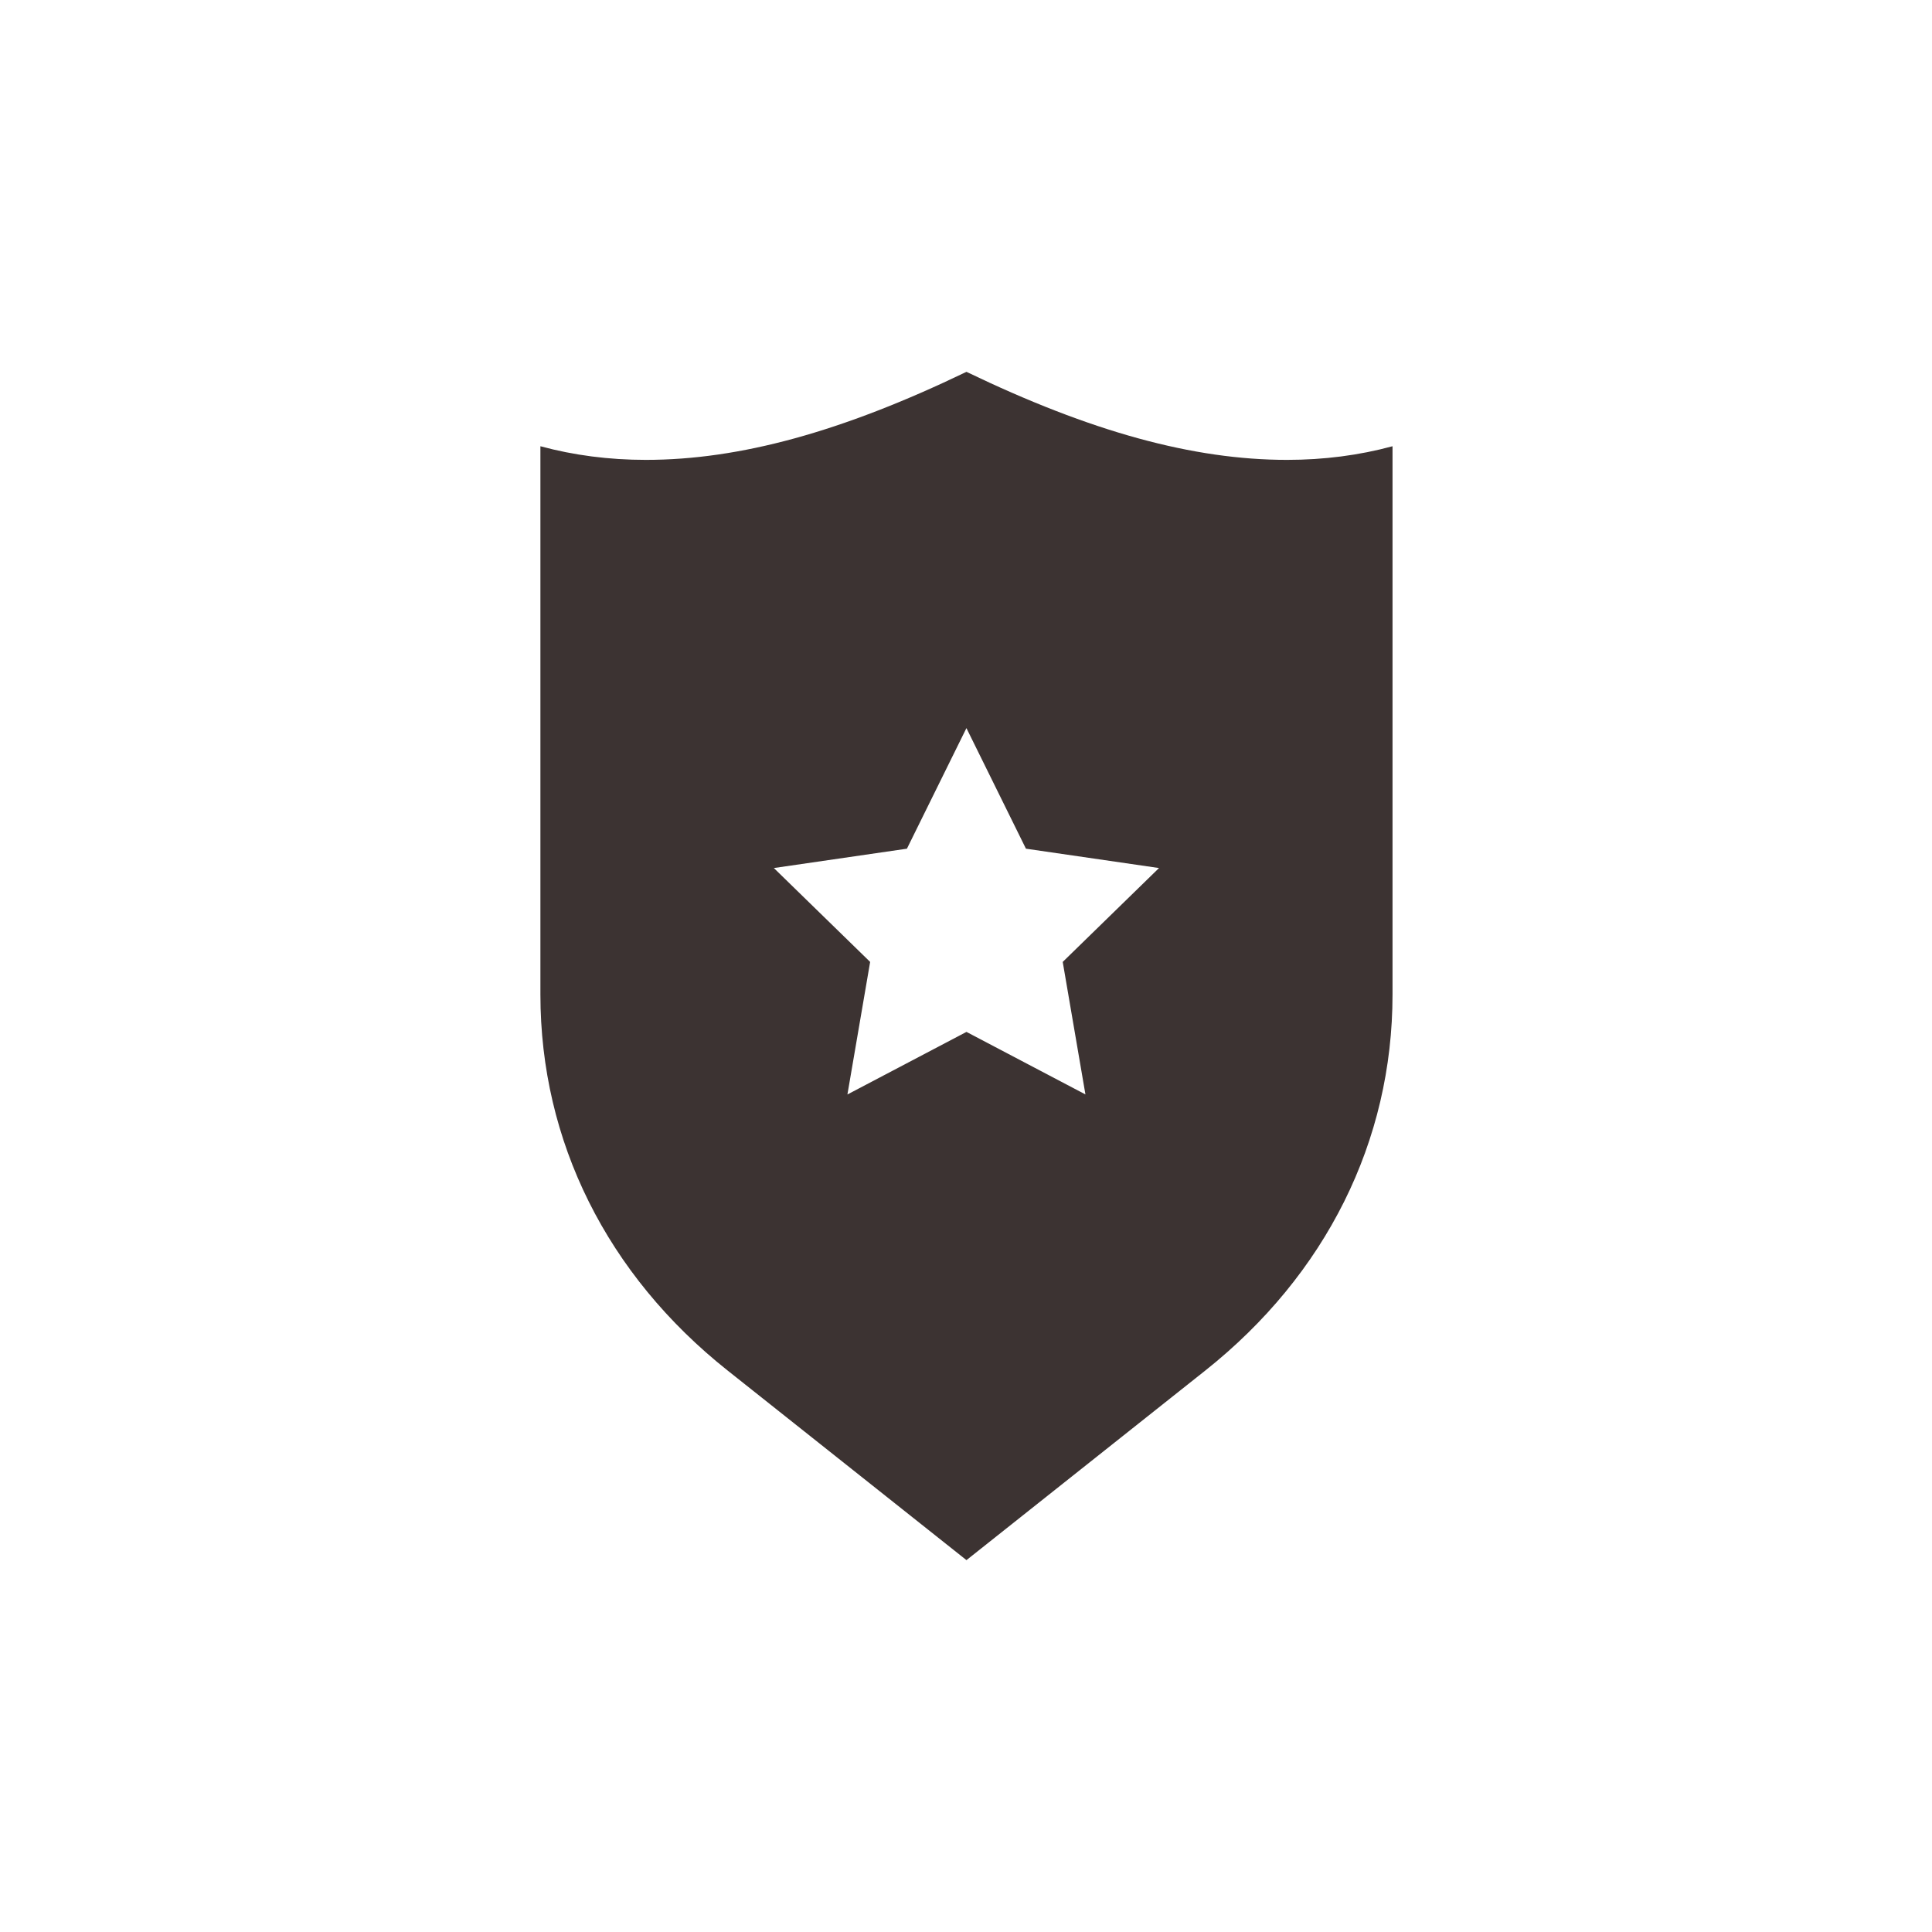 <?xml version="1.0" encoding="UTF-8"?>
<svg id="Layer_4" data-name="Layer 4" xmlns="http://www.w3.org/2000/svg" viewBox="0 0 625 625">
  <defs>
    <style>
      .cls-1 {
        fill: #3c3332;
        stroke-width: 0px;
      }
    </style>
  </defs>
  <path class="cls-1" d="m416.37,148.77c-30.32,0-63.43-9.07-103.72-28.48-40.29,19.41-73.4,28.48-103.72,28.48-11.9,0-23.31-1.48-34.11-4.41v177.37c0,47.44,21.52,90.65,60.61,121.67l77.22,61.3,77.22-61.3c39.08-31.02,60.61-74.24,60.61-121.67v-177.37c-10.8,2.93-22.2,4.41-34.11,4.41Zm-65.21,205.29l-38.51-20.24-38.51,20.24,7.35-42.88-31.15-30.37,43.05-6.26,19.25-39.01,19.25,39.01,43.05,6.26-31.15,30.37,7.35,42.88Z"/>
</svg>